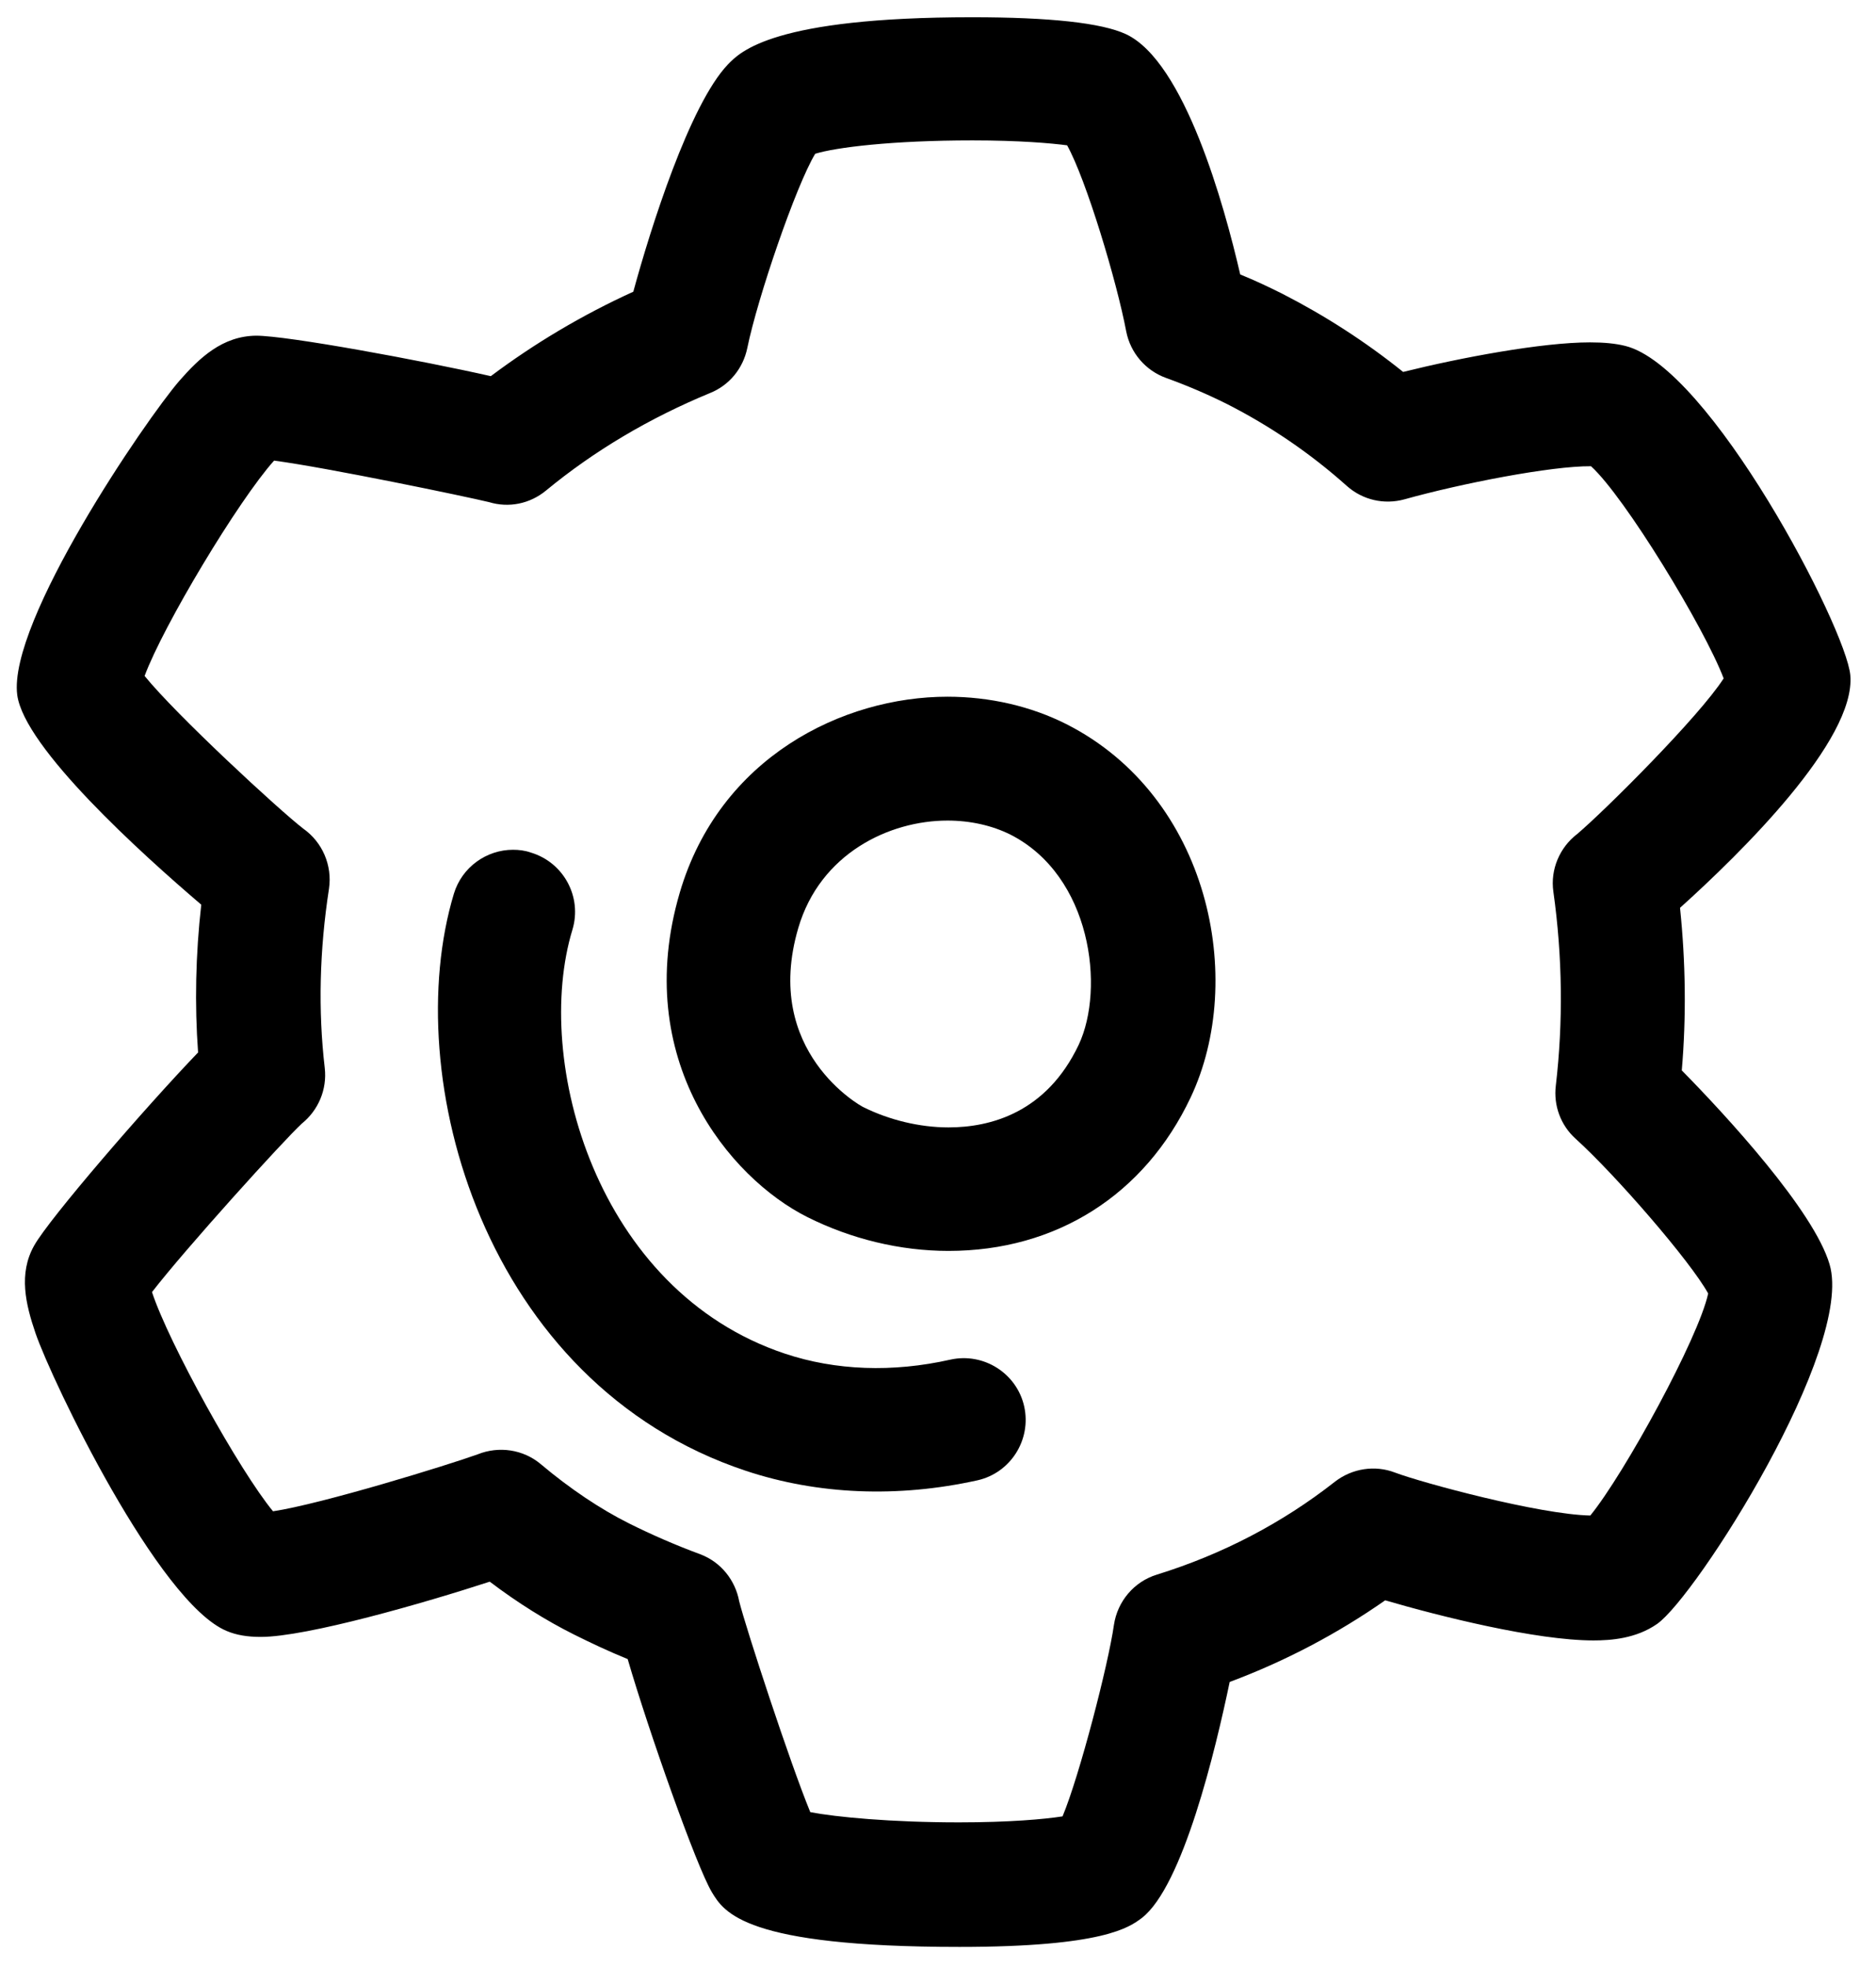 <?xml version="1.0" encoding="utf-8"?>
<!-- Generator: Adobe Illustrator 26.2.1, SVG Export Plug-In . SVG Version: 6.00 Build 0)  -->
<svg version="1.1" id="Layer_1" xmlns="http://www.w3.org/2000/svg" xmlns:xlink="http://www.w3.org/1999/xlink" x="0px" y="0px"
	 viewBox="0 0 533.2 559" style="enable-background:new 0 0 533.2 559;" xml:space="preserve">
<g>
	<path d="M338.4,311.9c15.9-33.6,5.3-85.5-35.3-106.1c-10.1-5.1-21.8-7.8-33.8-7.8c-29.7,0-64.8,17.2-76.1,55.7
		c-13.9,47.3,14.1,81.1,36.3,92.2c12.4,6.2,26.3,9.6,40.1,9.6C300.2,355.5,325.3,339.6,338.4,311.9L338.4,311.9z M306.6,296.9
		c-9.2,19.4-25.2,23.5-37,23.5c-8.2,0-16.9-2.1-24.3-5.8c-0.3-0.1-28.8-15.6-18.4-50.9c6.2-21.1,25.8-30.5,42.4-30.5
		c6.5,0,12.7,1.4,17.9,4C310.2,248.9,314.1,280.9,306.6,296.9L306.6,296.9z"/>
	<path d="M223.1,384.7c14.4,4.8,30.6,5.4,47,1.7c9.5-2.1,18.9,3.9,21,13.3c2.1,9.5-3.9,18.9-13.3,21c-22.6,5-45.3,4.1-65.8-2.7
		c-74.6-24.8-98.6-112.2-83-164c2.3-7.6,9.3-12.5,16.8-12.5c1.7,0,3.4,0.2,5.1,0.8c9.3,2.8,14.6,12.6,11.8,21.9
		C151.4,301.3,169.4,366.8,223.1,384.7L223.1,384.7z"/>
	<path d="M525.9,191.9c-1.2-13.5-39.9-87.7-64-93.6c-2.8-0.7-6.1-1-10-1c-13.6,0-36.6,4.3-53.1,8.4c-10.7-8.6-22.2-16-34.3-22.2
		c-3.8-1.9-7.8-3.8-12-5.5c-4.5-19.5-15.8-60.5-32.5-68.3c-6.9-3.2-21.6-4.8-43.7-4.8c-56.6,0-65.9,9.8-69.4,13.4
		c-10.9,11.4-22,46.6-26.9,64.6c-14.5,6.6-28.1,14.7-40.5,24c-19.9-4.5-57.8-11.5-66.7-11.5c-9.6,0.1-16.1,6.3-21.8,12.8
		c-9.6,11.1-48.8,68.5-46.1,89.3c2,15,35.3,45.1,52.3,59.6c-1.6,14.2-1.9,28.3-0.9,42C41.4,314.6,14,346.3,9.7,354
		c-4.5,8-2.4,16.7,0.4,24.9c4.8,13.9,34.9,76.5,54.3,84.6c2.8,1.2,6,1.7,9.7,1.7c13.1,0,46.7-9.7,65.1-15.7c7.9,6,16.1,11.1,23.9,15
		c4.8,2.4,9.9,4.8,15.3,7c6,20.6,19.5,58.8,23.9,66.2c3.5,5.8,9.3,15.6,70.4,15.6c41,0,48.3-5.6,51.8-8.2c11.7-9,21-47.9,25-67.1
		c15.8-5.9,30.6-13.7,44.2-23.2c15.4,4.5,42.8,11.4,59.2,11.4c4.9,0,12.1-0.5,18.1-4.7c11.1-7.8,56.1-78.4,49-102.2
		c-4.5-15.3-29.5-42.4-42-55.1c1.3-15.2,1.1-30.7-0.5-46.2C494.6,242.6,527.5,210.4,525.9,191.9L525.9,191.9z M489.9,192.8
		c-7,10.9-33.6,37.4-41.6,44.2c-5,3.8-7.7,10.1-6.8,16.4c2.6,18.5,2.8,37.1,0.7,55.1c-0.7,5.7,1.4,11.3,5.6,15.1
		c11.4,10.3,32.7,34.9,37.7,44c-2.7,12.6-23.8,51.2-33.5,63.1c-14.5-0.3-47.8-9.3-55.5-12.2c-5.7-2.2-12.2-1.2-17.1,2.6
		c-14.9,11.7-31.9,20.6-50.6,26.4c-6.5,2-11.2,7.6-12.2,14.3c-1.6,11.3-9.8,42.9-14.6,54.4c-5.1,0.8-15,1.7-29.5,1.7
		c-19.2,0-34.9-1.5-42.2-2.9c-5.8-14.1-18.2-52-20.2-59.9c-1.1-6-5.2-11.2-11.1-13.4c-7.3-2.7-14.1-5.7-20.3-8.8
		c-8-4-16.7-9.8-25-16.8c-5-4.2-11.9-5.2-17.9-2.8c-8.6,3.1-44.3,14.1-58.2,16.2C68.1,418,48,381.8,43.2,367.2
		c9.5-12.3,37.2-42.9,42.6-47.9c4.7-3.8,7.2-9.7,6.5-15.8c-1.9-16.3-1.5-33.4,1.2-50.9c1-6.7-1.9-13.3-7.3-17.1
		c-7-5.4-36.1-32.3-45.1-43.4c5.3-14.3,26.6-49.8,36.8-61.2c15.1,2,54.5,10.2,61.1,11.8c5.6,1.7,11.6,0.5,16.2-3.3
		c13.7-11.3,29.4-20.6,46.6-27.7c5.5-2.2,9.4-7,10.6-12.8c2.9-14.2,13.8-46.1,19.3-55.2c5.8-1.8,21.8-3.8,44.7-3.8
		c13.3,0,22.4,0.8,26.9,1.4c5.4,9.7,14.1,38.6,16.8,52.9c1.2,6.1,5.5,11.1,11.3,13.2c6.1,2.2,11.9,4.7,17.3,7.4
		c12.2,6.2,23.7,14,34.1,23.3c4.5,4,10.6,5.4,16.4,3.8c16.1-4.5,41.7-9.5,53-9.4C461.7,141.1,484.4,178.3,489.9,192.8L489.9,192.8z"
		/>
</g>
</svg>
